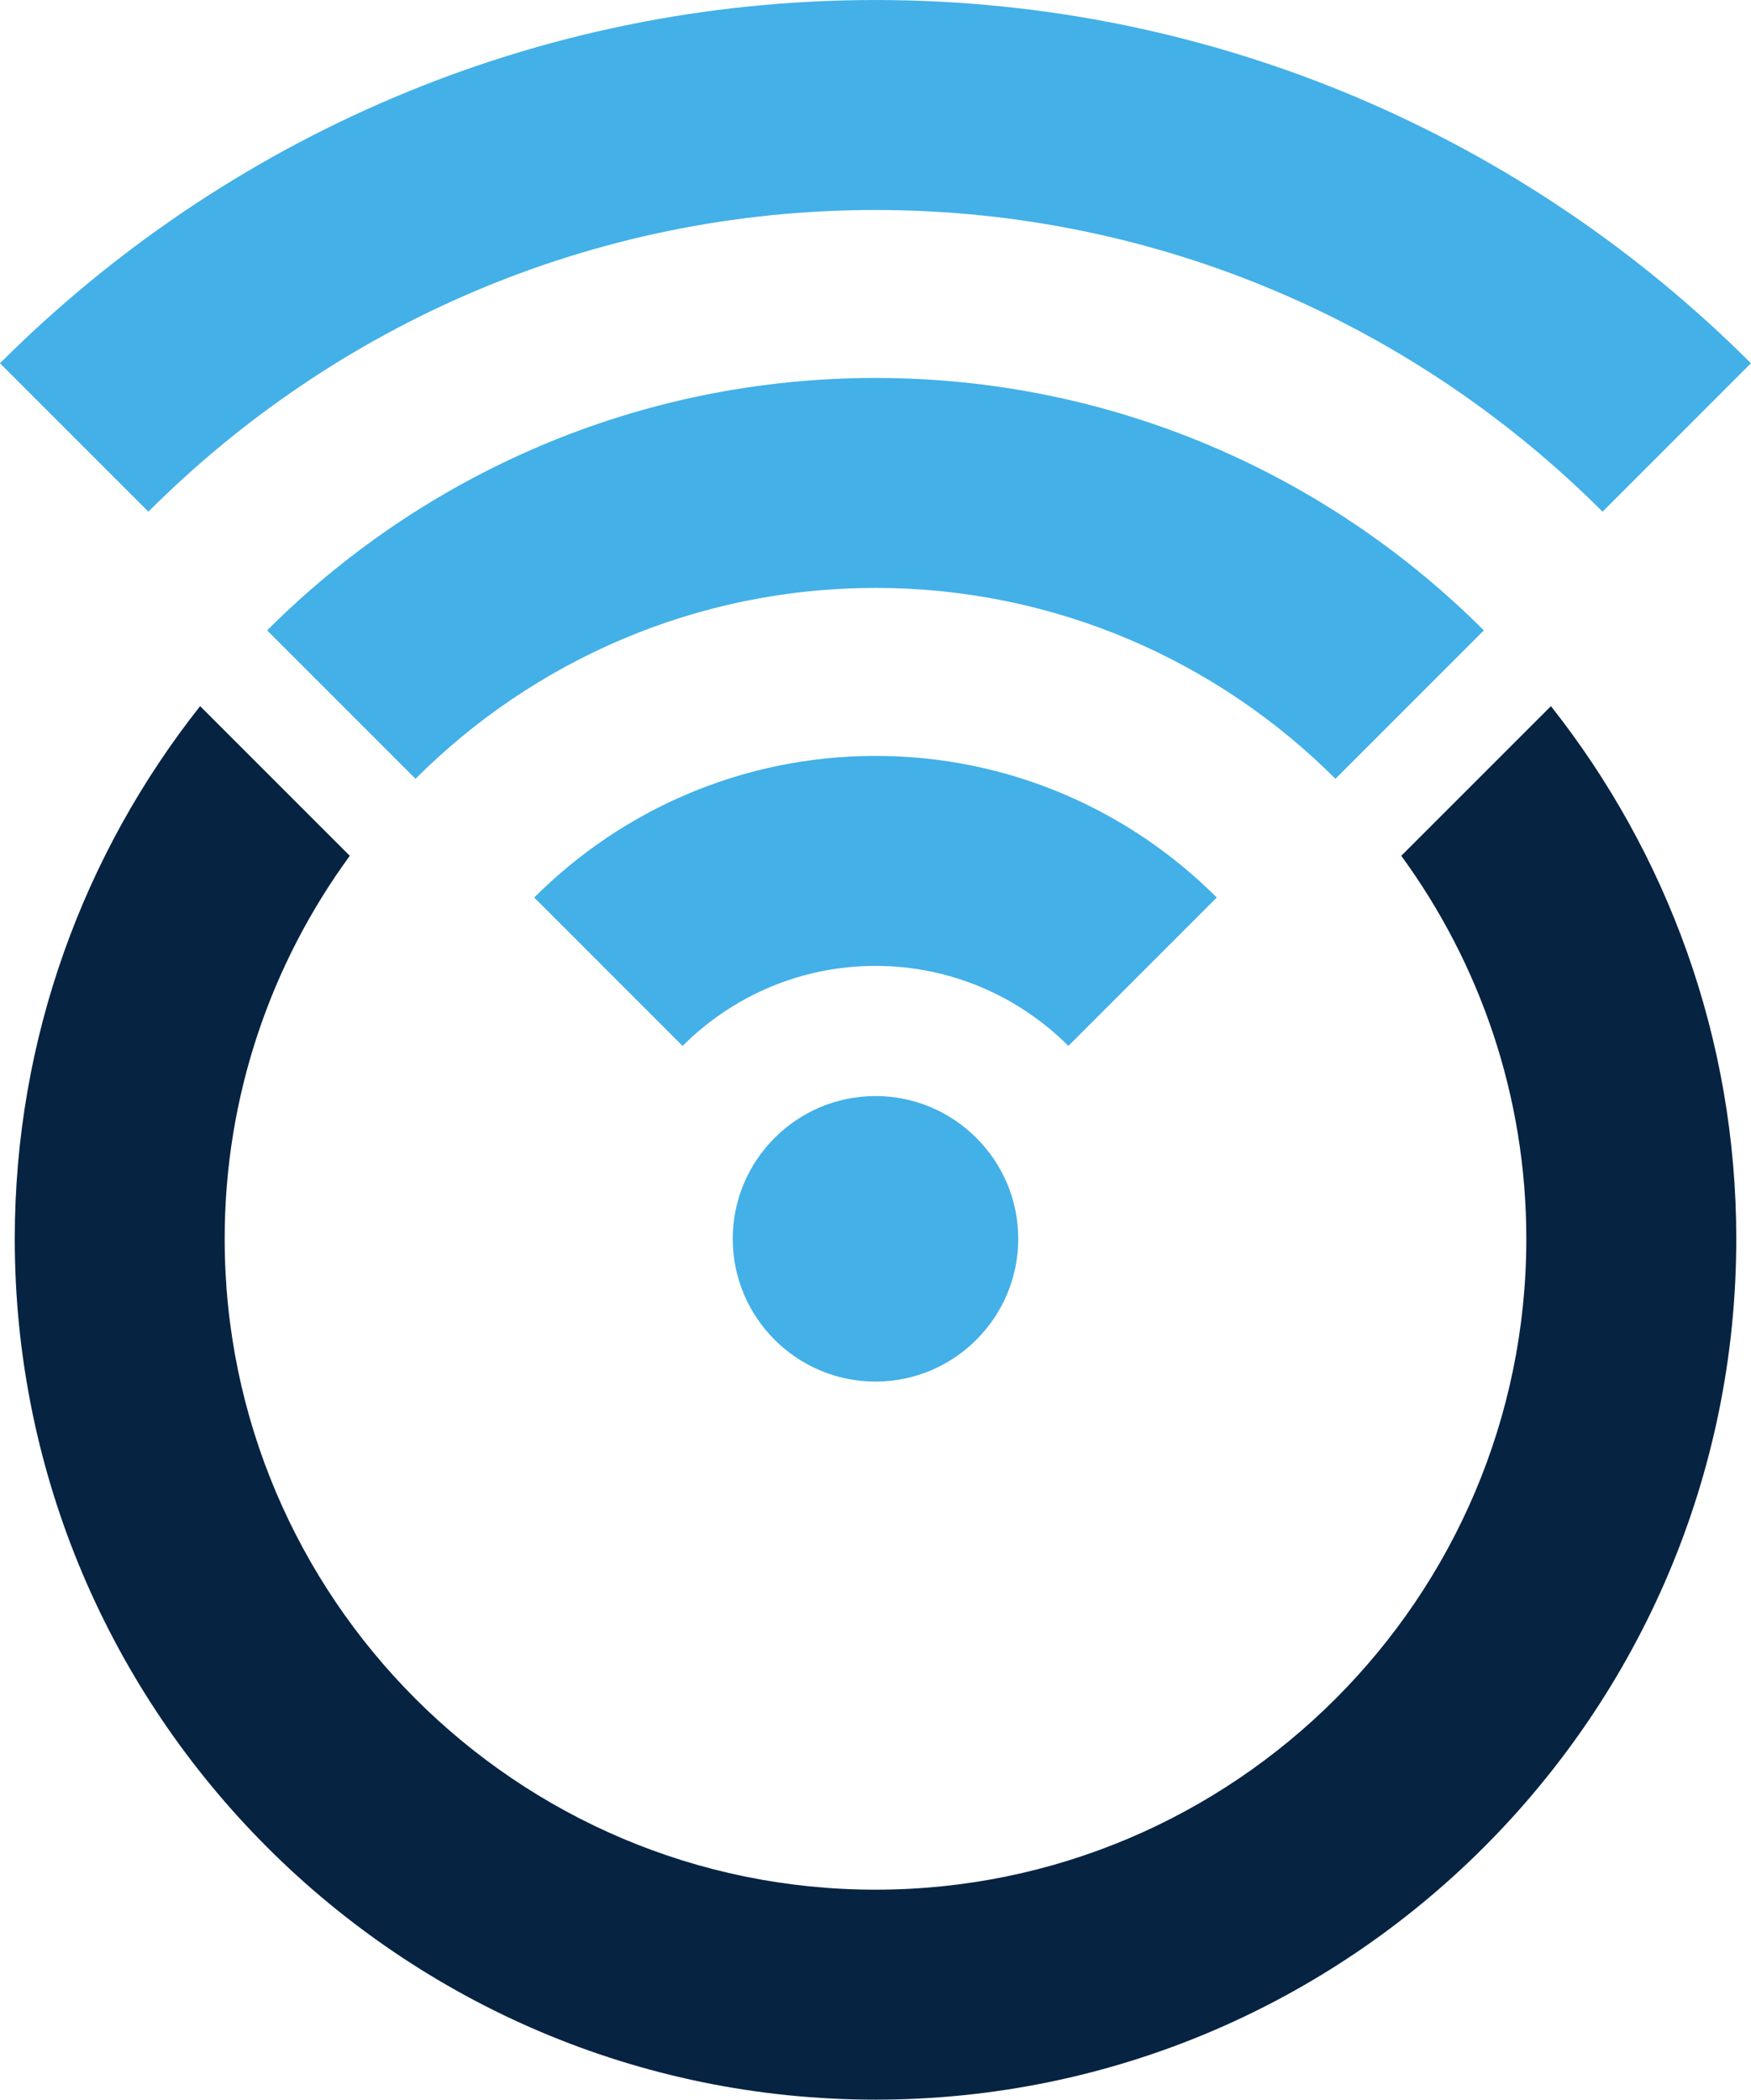 <?xml version="1.0" encoding="UTF-8" standalone="no"?>
<!-- Created with Inkscape (http://www.inkscape.org/) -->

<svg
   width="241.926mm"
   height="290.078mm"
   viewBox="0 0 241.926 290.078"
   version="1.1"
   id="svg1031"
   inkscape:version="1.1.1 (c3084ef, 2021-09-22)"
   xmlns:inkscape="http://www.inkscape.org/namespaces/inkscape"
   xmlns:sodipodi="http://sodipodi.sourceforge.net/DTD/sodipodi-0.dtd"
   xmlns="http://www.w3.org/2000/svg"
   xmlns:svg="http://www.w3.org/2000/svg">
  <sodipodi:namedview
     id="namedview1033"
     pagecolor="#ffffff"
     bordercolor="#666666"
     borderopacity="1.0"
     inkscape:pageshadow="2"
     inkscape:pageopacity="0.0"
     inkscape:pagecheckerboard="0"
     inkscape:document-units="mm"
     showgrid="false"
     inkscape:zoom="0.66368547"
     inkscape:cx="457.29493"
     inkscape:cy="547.6992"
     inkscape:window-width="1312"
     inkscape:window-height="969"
     inkscape:window-x="0"
     inkscape:window-y="25"
     inkscape:window-maximized="0"
     inkscape:current-layer="layer1" />
  <defs
     id="defs1028" />
  <g
     inkscape:label="Layer 1"
     inkscape:groupmode="layer"
     id="layer1"
     transform="translate(15.917,-8.245)">
    <g
       id="g168"
       transform="matrix(7.636,0,0,-7.636,105.045,159.667)"
       style="fill:#43b0e8;fill-opacity:1">
      <path
         d="m 0,0 c -1.424,0 -2.583,-1.159 -2.583,-2.583 0,-1.424 1.159,-2.583 2.583,-2.583 1.424,0 2.583,1.159 2.583,2.583 C 2.583,-1.159 1.424,0 0,0"
         style="fill:#43b0e8;fill-opacity:1;fill-rule:nonzero;stroke:none"
         id="path170" />
    </g>
    <g
       id="g172"
       transform="matrix(7.636,0,0,-7.636,-15.917,58.431)"
       style="fill:#43b0e8;fill-opacity:1">
      <path
         d="m 0,0 2.685,-2.685 c 3.37,3.371 8.023,5.458 13.155,5.458 5.132,0 9.785,-2.087 13.156,-5.458 L 31.681,0 C 27.623,4.058 22.019,6.572 15.84,6.572 9.662,6.572 4.059,4.058 0,0"
         style="fill:#43b0e8;fill-opacity:1;fill-rule:nonzero;stroke:none"
         id="path174" />
    </g>
    <g
       id="g176"
       transform="matrix(7.636,0,0,-7.636,20.989,95.334)"
       style="fill:#43b0e8;fill-opacity:1">
      <path
         d="m 0,0 2.685,-2.685 c 2.132,2.132 5.076,3.453 8.322,3.453 3.247,0 6.191,-1.321 8.323,-3.453 L 22.015,0 C 19.195,2.82 15.301,4.567 11.007,4.567 6.713,4.567 2.82,2.82 0,0"
         style="fill:#43b0e8;fill-opacity:1;fill-rule:nonzero;stroke:none"
         id="path178" />
    </g>
    <g
       id="g180"
       transform="matrix(7.636,0,0,-7.636,57.892,132.238)"
       style="fill:#43b0e8;fill-opacity:1">
      <path
         d="m 0,0 2.685,-2.685 c 0.894,0.894 2.128,1.448 3.49,1.448 1.362,0 2.596,-0.554 3.49,-1.448 L 12.35,0 C 10.768,1.582 8.583,2.562 6.175,2.562 3.766,2.562 1.582,1.582 0,0"
         style="fill:#43b0e8;fill-opacity:1;fill-rule:nonzero;stroke:none"
         id="path182" />
    </g>
    <g
       id="g184"
       transform="matrix(7.636,0,0,-7.636,177.687,126.475)"
       style="fill:#072342;fill-opacity:1">
      <path
         d="m 0,0 c 1.421,-1.946 2.263,-4.341 2.263,-6.93 0,-6.493 -5.283,-11.775 -11.776,-11.775 -6.493,0 -11.776,5.282 -11.776,11.775 0,2.589 0.842,4.984 2.264,6.93 l -2.708,2.708 c -2.098,-2.654 -3.354,-6.001 -3.354,-9.638 0,-8.587 6.986,-15.574 15.574,-15.574 8.588,0 15.575,6.987 15.575,15.574 0,3.637 -1.257,6.984 -3.354,9.638 z"
         style="fill:#072342;fill-opacity:1;fill-rule:nonzero;stroke:none"
         id="path186" />
    </g>
  </g>
</svg>
